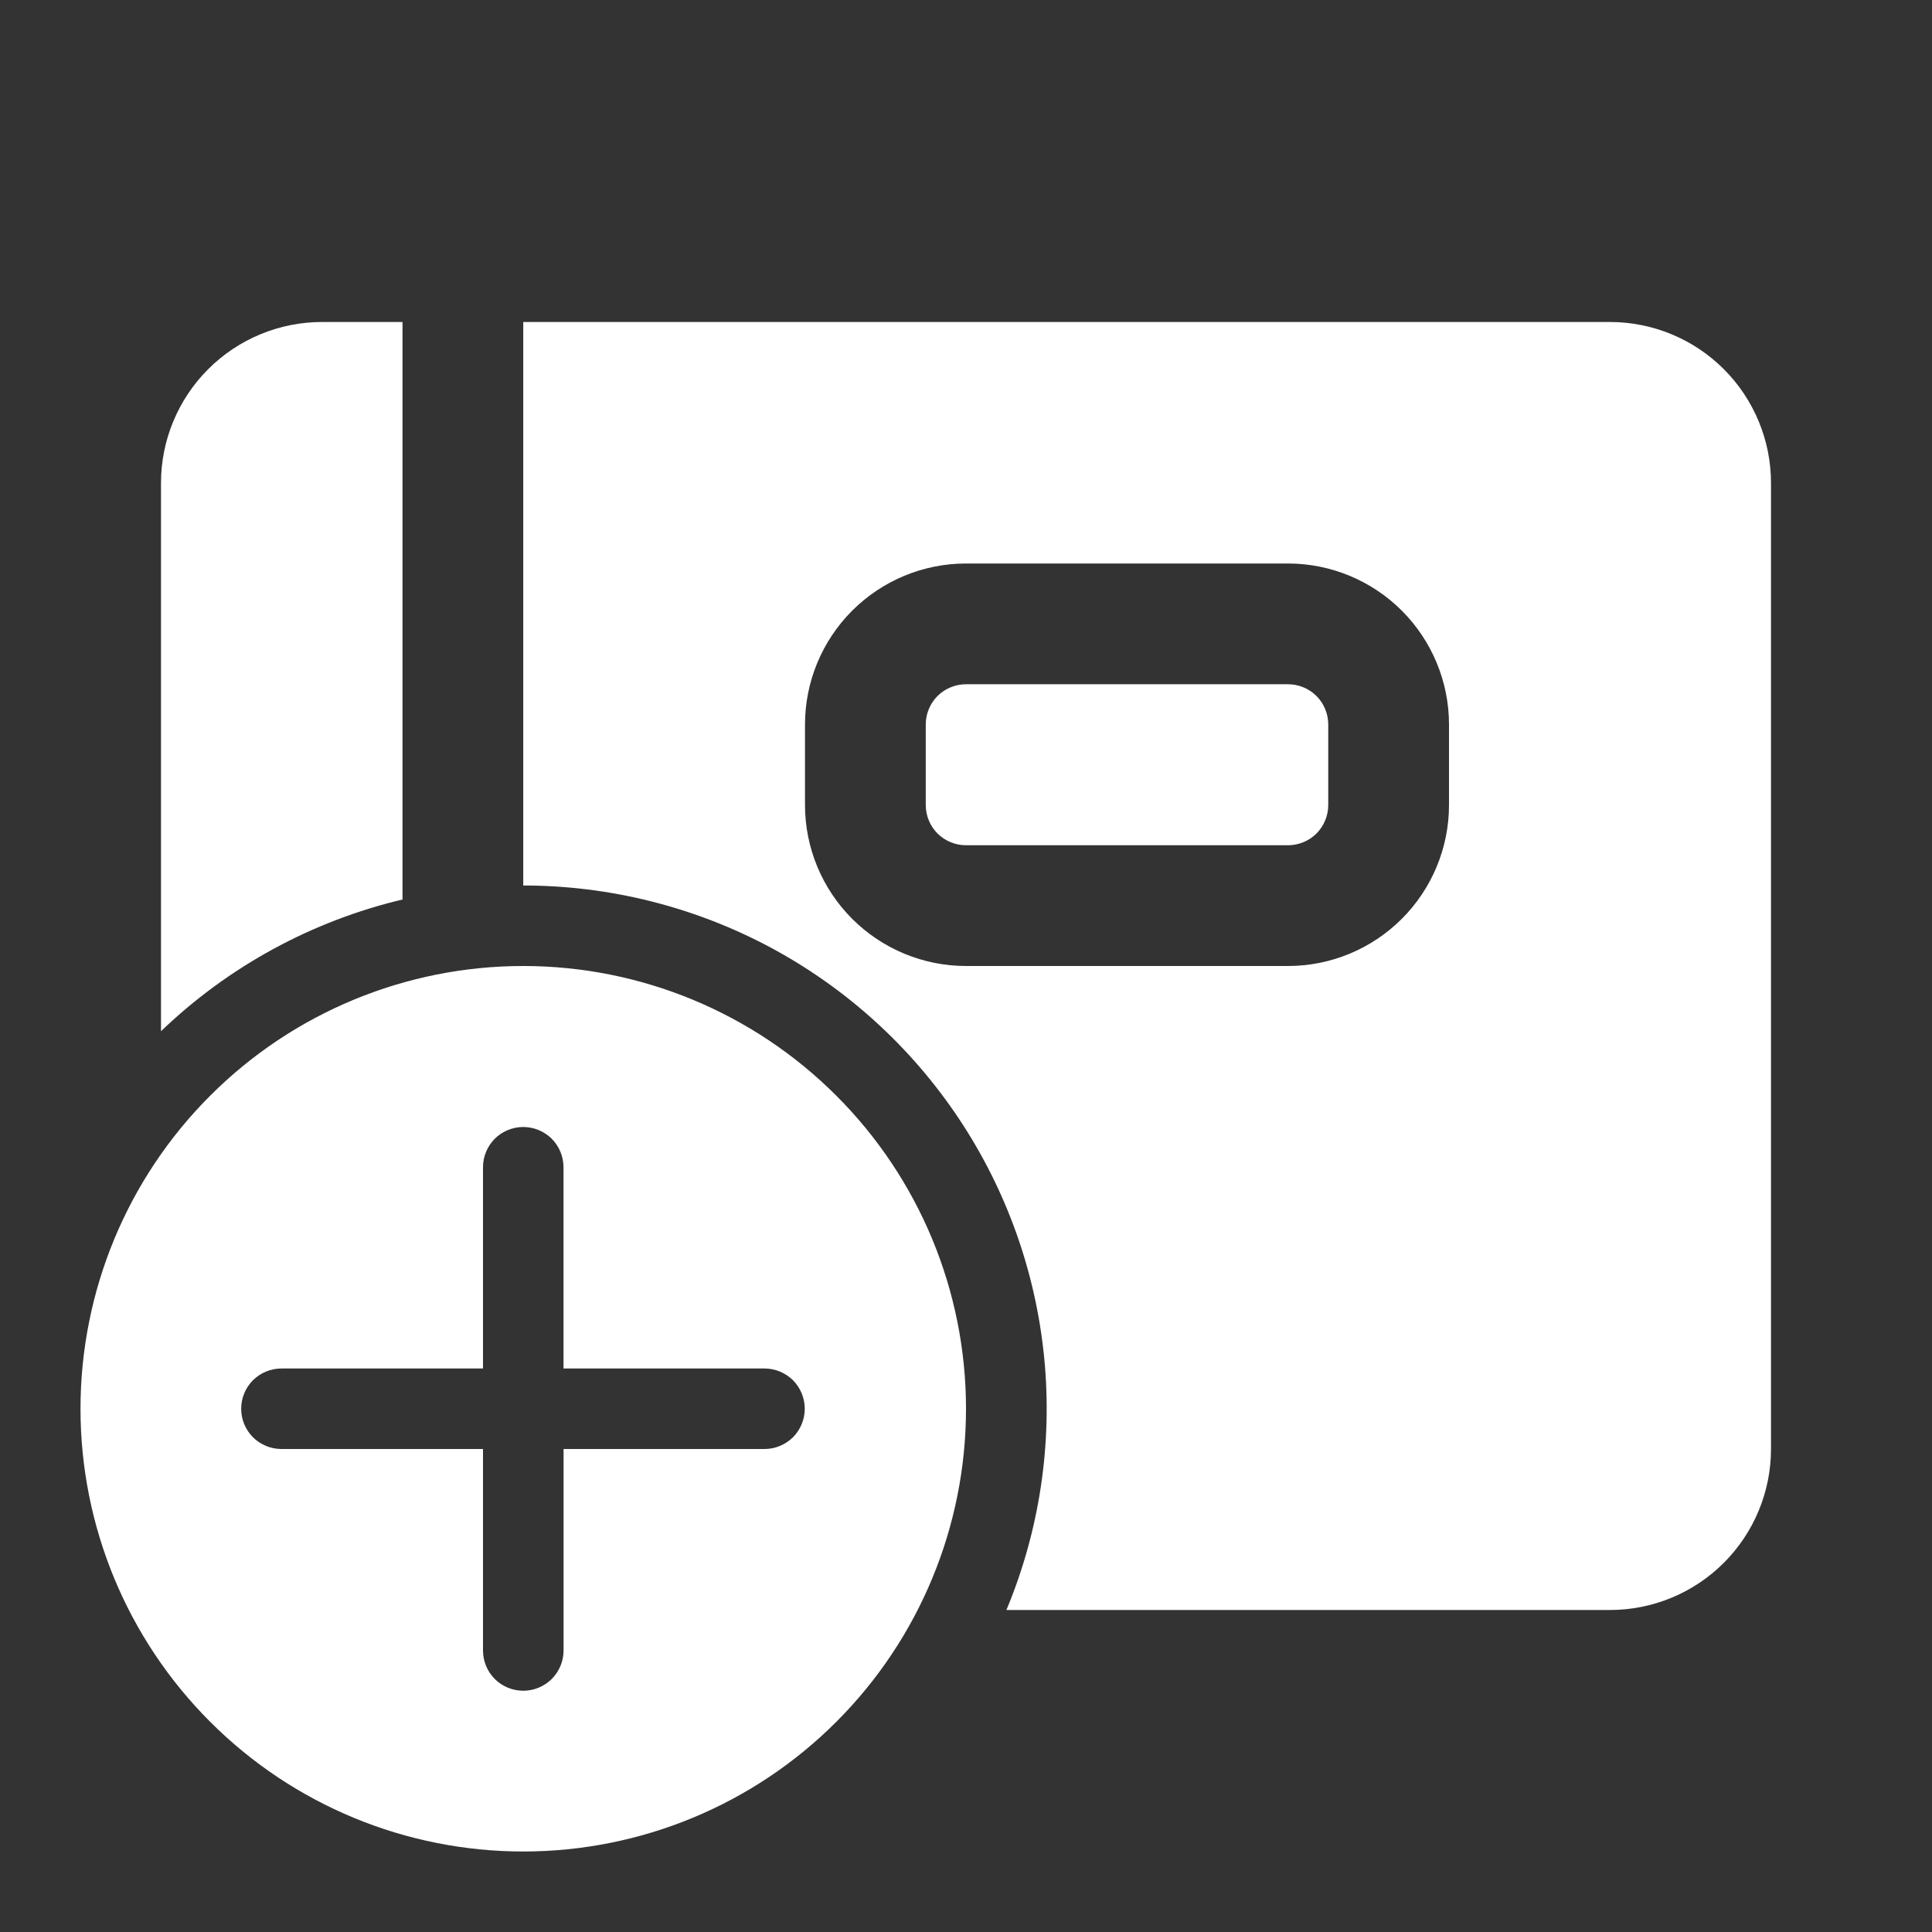 <svg width="24" height="24" viewBox="0 0 24 24" fill="none" xmlns="http://www.w3.org/2000/svg">
<rect x="0" y="0" width="24" height="24" fill="#333333" stroke="none"/>
<path d="M2 6C2 5.47 2.211 4.961 2.586 4.586C2.961 4.211 3.47 4 4 4H5V11.174C3.872 11.442 2.836 12.007 2 12.81V6ZM16 8.5H12C11.867 8.5 11.74 8.553 11.646 8.646C11.553 8.74 11.5 8.867 11.5 9V10C11.5 10.133 11.553 10.26 11.646 10.354C11.74 10.447 11.867 10.5 12 10.5H16C16.133 10.5 16.26 10.447 16.354 10.354C16.447 10.26 16.5 10.133 16.5 10V9C16.5 8.867 16.447 8.74 16.354 8.646C16.26 8.553 16.133 8.5 16 8.5ZM12.502 20H20C20.53 20 21.039 19.789 21.414 19.414C21.789 19.039 22 18.53 22 18V6C22 5.47 21.789 4.961 21.414 4.586C21.039 4.211 20.53 4 20 4H6.5V11C7.57 11 8.624 11.264 9.568 11.768C10.511 12.273 11.316 13.003 11.91 13.894C12.504 14.784 12.868 15.807 12.972 16.872C13.075 17.938 12.914 19.012 12.502 20ZM10 9C10 8.47 10.211 7.961 10.586 7.586C10.961 7.211 11.47 7 12 7H16C16.53 7 17.039 7.211 17.414 7.586C17.789 7.961 18 8.47 18 9V10C18 10.53 17.789 11.039 17.414 11.414C17.039 11.789 16.53 12 16 12H12C11.47 12 10.961 11.789 10.586 11.414C10.211 11.039 10 10.53 10 10V9ZM6.5 12C7.959 12 9.358 12.579 10.389 13.611C11.421 14.642 12 16.041 12 17.5C12 18.959 11.421 20.358 10.389 21.389C9.358 22.421 7.959 23 6.5 23C5.041 23 3.642 22.421 2.611 21.389C1.579 20.358 1 18.959 1 17.5C1 16.041 1.579 14.642 2.611 13.611C3.642 12.579 5.041 12 6.5 12ZM7.001 20.503V18H9.497C9.63 18 9.757 17.947 9.851 17.854C9.944 17.76 9.997 17.633 9.997 17.5C9.997 17.367 9.944 17.24 9.851 17.146C9.757 17.053 9.63 17 9.497 17H7V14.5C7 14.367 6.947 14.24 6.854 14.146C6.76 14.053 6.633 14 6.5 14C6.367 14 6.24 14.053 6.146 14.146C6.053 14.24 6 14.367 6 14.5V17H3.496C3.363 17 3.236 17.053 3.142 17.146C3.049 17.24 2.996 17.367 2.996 17.5C2.996 17.633 3.049 17.76 3.142 17.854C3.236 17.947 3.363 18 3.496 18H6V20.503C6 20.636 6.053 20.763 6.146 20.857C6.24 20.95 6.367 21.003 6.5 21.003C6.633 21.003 6.76 20.95 6.854 20.857C6.947 20.763 7.001 20.636 7.001 20.503Z" fill="white"/>
</svg>
